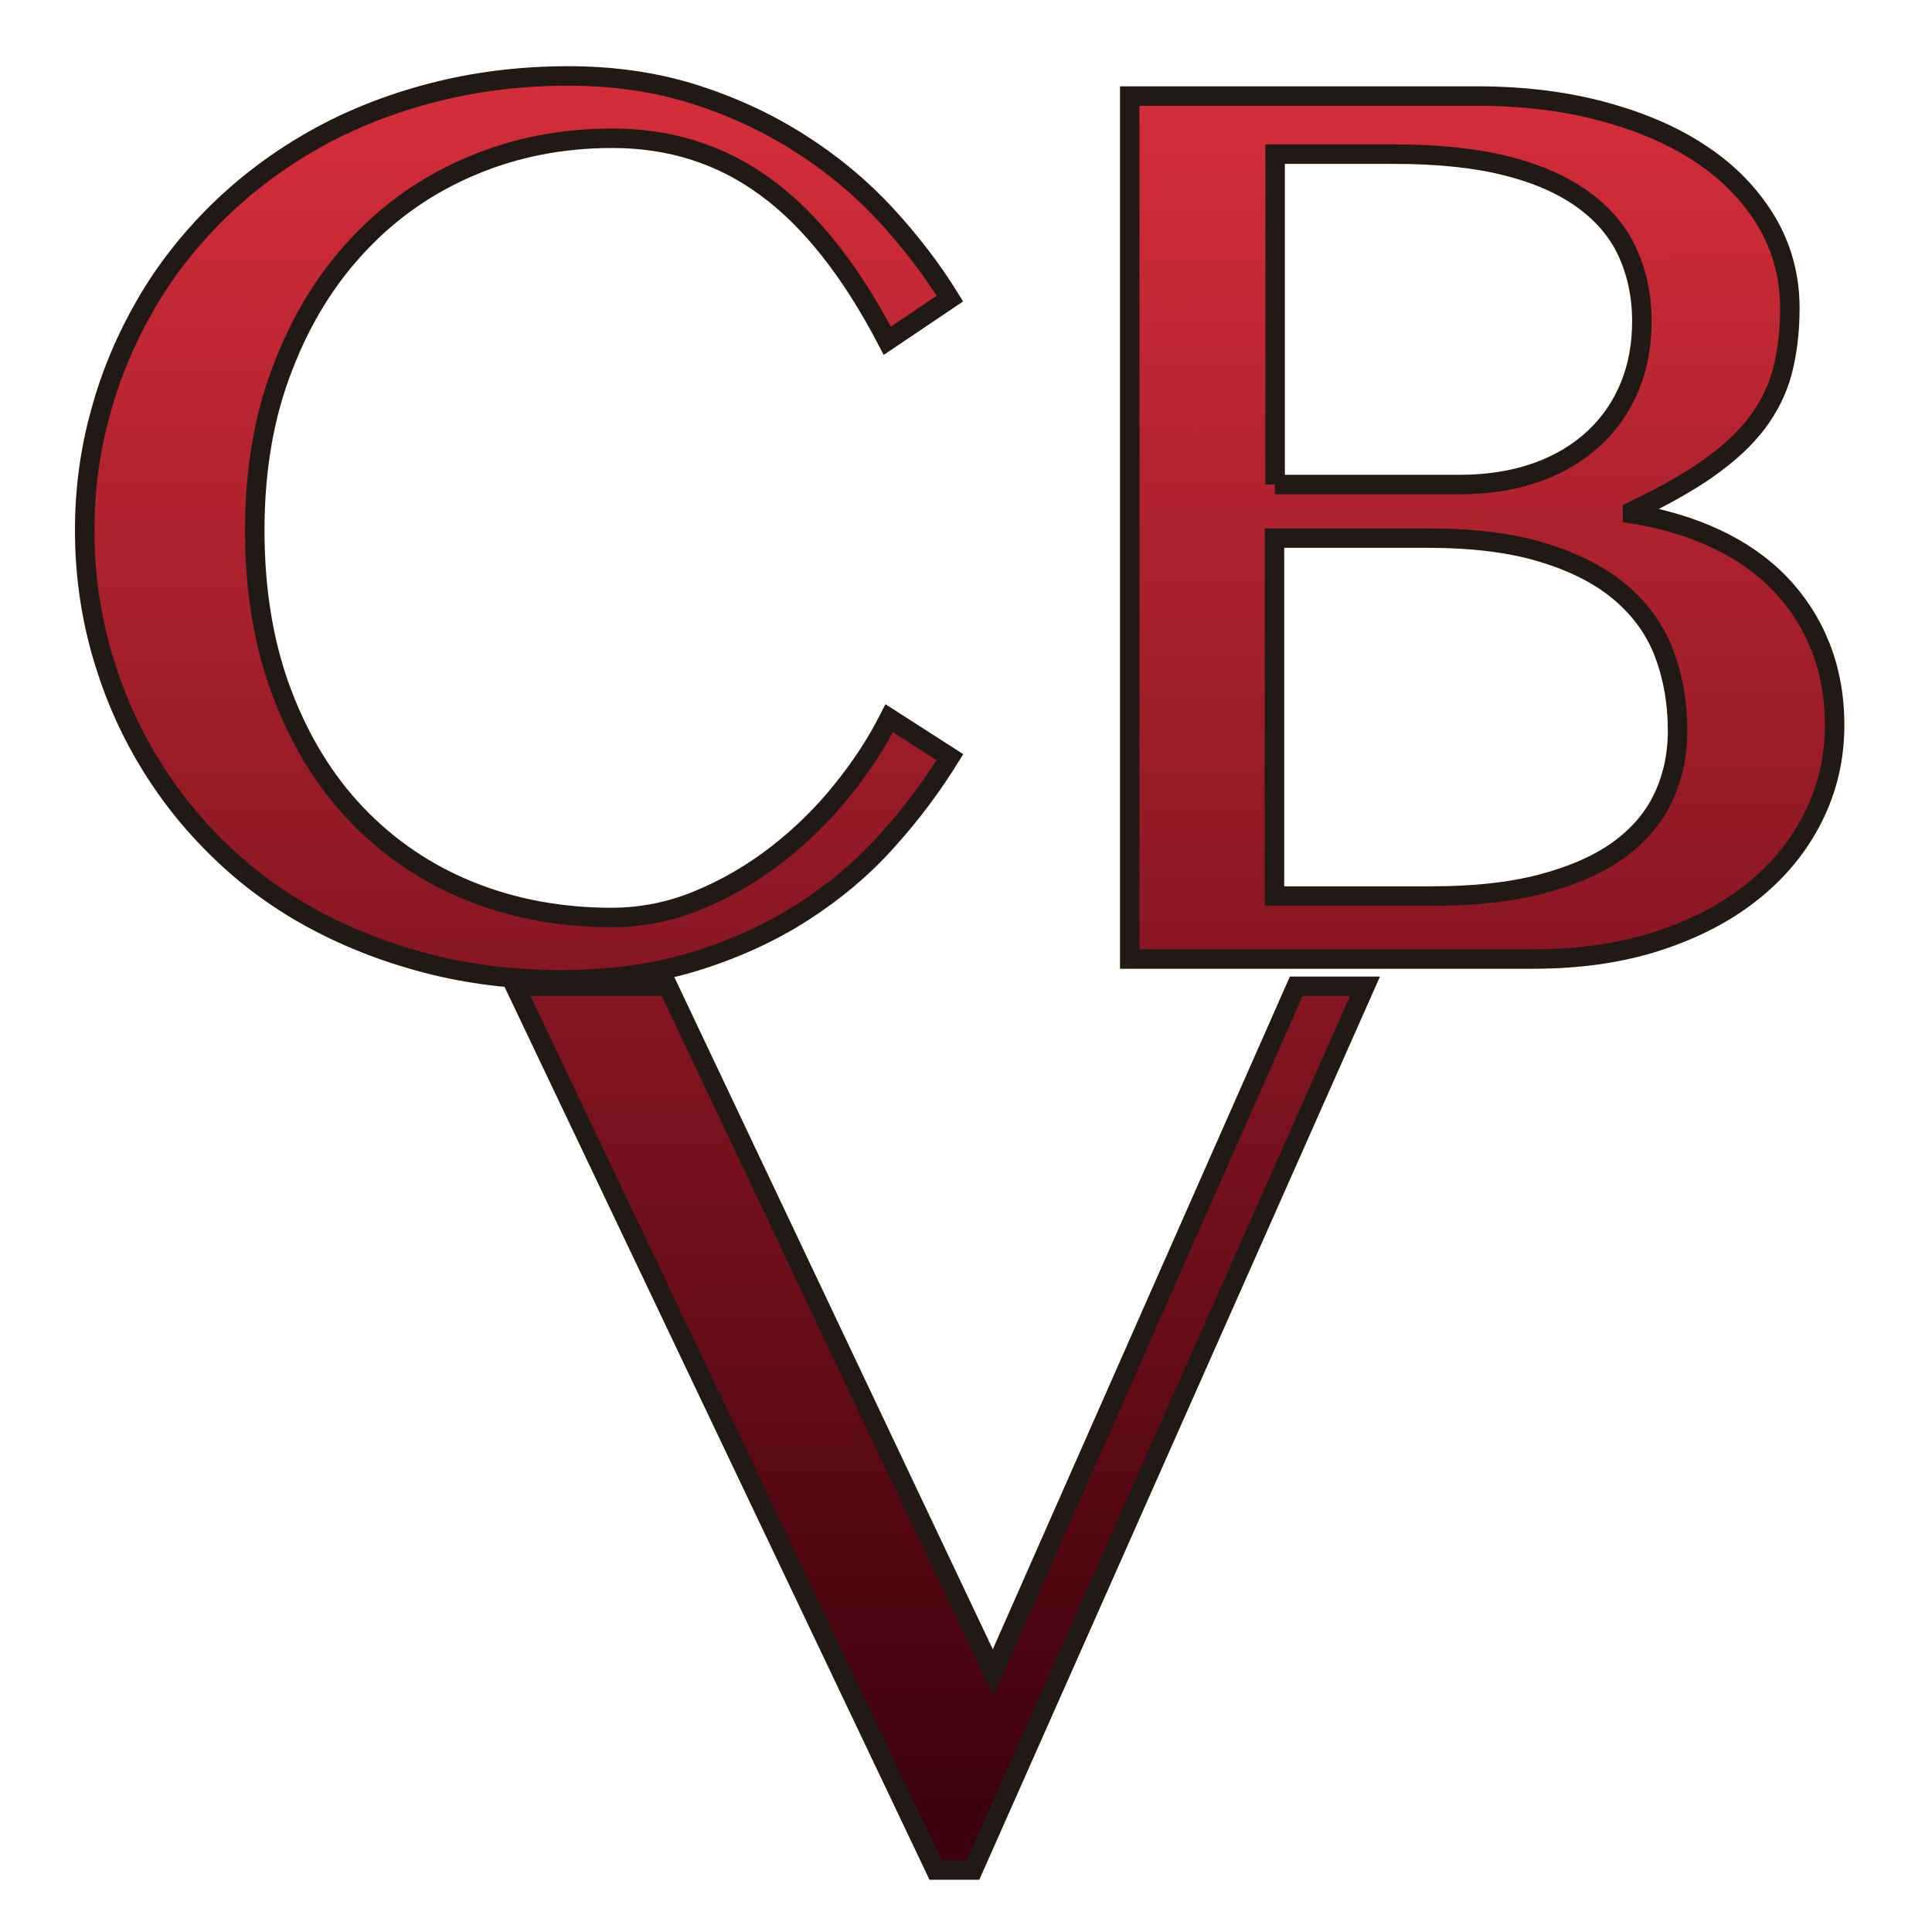 <?xml version="1.0" encoding="utf-8"?>
<!-- Generator: Adobe Illustrator 18.0.0, SVG Export Plug-In . SVG Version: 6.00 Build 0)  -->
<!DOCTYPE svg PUBLIC "-//W3C//DTD SVG 1.1//EN" "http://www.w3.org/Graphics/SVG/1.1/DTD/svg11.dtd">
<svg version="1.1" id="Capa_1" xmlns="http://www.w3.org/2000/svg" xmlns:xlink="http://www.w3.org/1999/xlink" x="0px" y="0px"
	 viewBox="0 0 595.3 595.3" enable-background="new 0 0 595.3 595.3" xml:space="preserve">
<filter  id="AI_Sombra_1" filterUnits="objectBoundingBox">
	<feGaussianBlur  result="blur" in="SourceAlpha" stdDeviation="2"></feGaussianBlur>
	<feOffset  result="offsetBlurredAlpha" dy="4" dx="4" in="blur"></feOffset>
	<feMerge>
		<feMergeNode  in="offsetBlurredAlpha"></feMergeNode>
		<feMergeNode  in="SourceGraphic"></feMergeNode>
	</feMerge>
</filter>
<g filter="url(#AI_Sombra_1)">
	<g>
		<path fill="#211915" d="M74.5,159.4c0,18.7,2.8,35.4,8.4,50.2c5.6,14.8,13.3,27.3,23.1,37.5c9.8,10.2,21.4,18.1,34.8,23.5
			c13.4,5.4,28,8.1,43.6,8.1c9.3,0,18.3-1.8,26.9-5.4c8.7-3.6,16.7-8.3,24.2-14.1c7.4-5.8,14.1-12.3,20-19.7
			c5.9-7.3,10.7-14.7,14.5-22.2l18.7,12c-5.5,8.9-11.9,17.5-19.4,25.8c-7.4,8.3-16.1,15.6-25.9,21.9c-9.8,6.3-20.9,11.4-33.2,15.2
			c-12.3,3.8-26.2,5.7-41.4,5.7c-14.6,0-28.4-1.7-41.4-5.1c-13-3.4-24.9-8.1-35.8-14.1c-10.9-6-20.6-13.3-29.2-21.9
			c-8.6-8.5-15.8-17.9-21.8-28.2c-5.9-10.2-10.5-21.2-13.7-32.9c-3.2-11.7-4.8-23.8-4.8-36.3c0-12.5,1.6-24.6,4.9-36.4
			c3.2-11.8,7.9-22.8,13.9-33.2c6-10.4,13.5-19.9,22.2-28.5C72,52.6,81.9,45.2,92.9,39c11-6.2,23.1-11,36.2-14.4
			c13.1-3.4,27.1-5.2,42-5.2c14.1,0,27.1,1.9,39,5.7c11.9,3.8,22.8,8.9,32.6,15.2c9.9,6.3,18.6,13.6,26.3,21.9
			c7.6,8.3,14.2,16.9,19.7,25.8l-19.3,13c-11.2-21.5-23.7-37.3-37.4-47.3c-13.7-10.1-29.5-15.1-47.3-15.1c-15.4,0-29.8,2.8-43.1,8.4
			c-13.4,5.6-25,13.6-34.9,24.1c-9.9,10.4-17.8,23.1-23.5,38C77.4,123.9,74.5,140.7,74.5,159.4z"/>
		<path fill="#211915" d="M344.1,25.6h107.1c14.1,0,27.1,1.6,38.9,4.8c11.8,3.2,22,7.6,30.5,13.4c8.5,5.7,15,12.6,19.8,20.6
			c4.7,8,7.1,16.9,7.1,26.5c0,7.3-0.8,13.7-2.3,19.5c-1.5,5.7-4.1,11-7.8,15.9c-3.7,4.9-8.7,9.5-14.9,13.9
			c-6.2,4.4-14.1,8.8-23.5,13.3v0.8c9.4,1.5,18,4.1,25.7,7.7c7.7,3.6,14.3,8.2,19.7,13.8c5.4,5.6,9.6,12.1,12.5,19.4
			c2.9,7.3,4.4,15.4,4.4,24.3c0,10.1-2.2,19.5-6.6,28.3c-4.4,8.8-10.6,16.4-18.7,22.9c-8.1,6.5-17.9,11.6-29.3,15.3
			c-11.5,3.7-24.2,5.5-38.4,5.5H344.1V25.6z M388.8,145.3h56.9c8.9,0,16.9-1.3,23.9-3.8c7-2.5,12.9-6.1,17.7-10.6
			c4.8-4.5,8.4-9.8,10.9-15.9c2.5-6.1,3.7-12.8,3.7-20c0-7.8-1.5-14.8-4.4-21.2c-2.9-6.4-7.5-11.8-13.7-16.3
			c-6.2-4.5-14.1-8-23.7-10.4c-9.5-2.4-21-3.6-34.4-3.6h-36.8V145.3z M388.8,272.1h48.3c13,0,24.2-1.2,33.8-3.7
			c9.5-2.5,17.4-5.9,23.7-10.4c6.2-4.5,10.8-9.8,13.8-16.1c3-6.3,4.5-13.2,4.5-20.7c0-8.4-1.3-16.2-4-23.5
			c-2.7-7.3-7.1-13.5-13.2-18.8c-6.1-5.3-14.1-9.5-23.9-12.5c-9.8-3.1-21.8-4.6-36.1-4.6h-47V272.1z"/>
		<path fill="#211915" d="M201.8,299.9l100.2,211.5l93.4-211.5h21.2L295.8,572.2h-11.5L154.7,299.9H201.8z"/>
	</g>
	<g>
		<linearGradient id="SVGID_1_" gradientUnits="userSpaceOnUse" x1="291.129" y1="28.425" x2="292.913" y2="555.81">
			<stop  offset="0" style="stop-color:#D42D3A"/>
			<stop  offset="1" style="stop-color:#3B000B"/>
		</linearGradient>
		<path fill="url(#SVGID_1_)" d="M74.5,159.4c0,18.7,2.8,35.4,8.4,50.2c5.6,14.8,13.3,27.3,23.1,37.5c9.8,10.2,21.4,18.1,34.8,23.5
			c13.4,5.4,28,8.1,43.6,8.1c9.3,0,18.3-1.8,26.9-5.4c8.7-3.6,16.7-8.3,24.2-14.1c7.4-5.8,14.1-12.3,20-19.7
			c5.9-7.3,10.7-14.7,14.5-22.2l18.7,12c-5.5,8.9-11.9,17.5-19.4,25.8c-7.4,8.3-16.1,15.6-25.9,21.9c-9.8,6.3-20.9,11.4-33.2,15.2
			c-12.3,3.8-26.2,5.7-41.4,5.7c-14.6,0-28.4-1.7-41.4-5.1c-13-3.4-24.9-8.1-35.8-14.1c-10.9-6-20.6-13.3-29.2-21.9
			c-8.6-8.5-15.8-17.9-21.8-28.2c-5.9-10.2-10.5-21.2-13.7-32.9c-3.2-11.7-4.8-23.8-4.8-36.3c0-12.5,1.6-24.6,4.9-36.4
			c3.2-11.8,7.9-22.8,13.9-33.2c6-10.4,13.5-19.9,22.2-28.5C72,52.6,81.9,45.2,92.9,39c11-6.2,23.1-11,36.2-14.4
			c13.1-3.4,27.1-5.2,42-5.2c14.1,0,27.1,1.9,39,5.7c11.9,3.8,22.8,8.9,32.6,15.2c9.9,6.3,18.6,13.6,26.3,21.9
			c7.6,8.3,14.2,16.9,19.7,25.8l-19.3,13c-11.2-21.5-23.7-37.3-37.4-47.3c-13.7-10.1-29.5-15.1-47.3-15.1c-15.4,0-29.8,2.8-43.1,8.4
			c-13.4,5.6-25,13.6-34.9,24.1c-9.9,10.4-17.8,23.1-23.5,38C77.4,123.9,74.5,140.7,74.5,159.4z"/>
		<linearGradient id="SVGID_2_" gradientUnits="userSpaceOnUse" x1="291.129" y1="28.425" x2="292.913" y2="555.81">
			<stop  offset="0" style="stop-color:#D42D3A"/>
			<stop  offset="1" style="stop-color:#3B000B"/>
		</linearGradient>
		<path fill="url(#SVGID_2_)" d="M344.1,25.6h107.1c14.1,0,27.1,1.6,38.9,4.8c11.8,3.2,22,7.6,30.5,13.4c8.5,5.7,15,12.6,19.8,20.6
			c4.7,8,7.1,16.9,7.1,26.5c0,7.3-0.8,13.7-2.3,19.5c-1.5,5.7-4.1,11-7.8,15.9c-3.7,4.9-8.7,9.5-14.9,13.9
			c-6.2,4.4-14.1,8.8-23.5,13.3v0.8c9.4,1.5,18,4.1,25.7,7.7c7.7,3.6,14.3,8.2,19.7,13.8c5.4,5.6,9.6,12.1,12.5,19.4
			c2.9,7.3,4.4,15.4,4.4,24.3c0,10.1-2.2,19.5-6.6,28.3c-4.4,8.8-10.6,16.4-18.7,22.9c-8.1,6.5-17.9,11.6-29.3,15.3
			c-11.5,3.7-24.2,5.5-38.4,5.5H344.1V25.6z M388.8,145.3h56.9c8.9,0,16.9-1.3,23.9-3.8c7-2.5,12.9-6.1,17.7-10.6
			c4.8-4.5,8.4-9.8,10.9-15.9c2.5-6.1,3.7-12.8,3.7-20c0-7.8-1.5-14.8-4.4-21.2c-2.9-6.4-7.5-11.8-13.7-16.3
			c-6.2-4.5-14.1-8-23.7-10.4c-9.5-2.4-21-3.6-34.4-3.6h-36.8V145.3z M388.8,272.1h48.3c13,0,24.2-1.2,33.8-3.7
			c9.5-2.5,17.4-5.9,23.7-10.4c6.2-4.5,10.8-9.8,13.8-16.1c3-6.3,4.5-13.2,4.5-20.7c0-8.4-1.3-16.2-4-23.5
			c-2.7-7.3-7.1-13.5-13.2-18.8c-6.1-5.3-14.1-9.5-23.9-12.5c-9.8-3.1-21.8-4.6-36.1-4.6h-47V272.1z"/>
		<linearGradient id="SVGID_3_" gradientUnits="userSpaceOnUse" x1="291.129" y1="28.425" x2="292.913" y2="555.81">
			<stop  offset="0" style="stop-color:#D42D3A"/>
			<stop  offset="1" style="stop-color:#3B000B"/>
		</linearGradient>
		<path fill="url(#SVGID_3_)" d="M201.8,299.9l100.2,211.5l93.4-211.5h21.2L295.8,572.2h-11.5L154.7,299.9H201.8z"/>
	</g>
	<g>
		<path fill="none" stroke="#211915" stroke-width="6" d="M74.5,159.4c0,18.7,2.8,35.4,8.4,50.2c5.6,14.8,13.3,27.3,23.1,37.5
			c9.8,10.2,21.4,18.1,34.8,23.5c13.4,5.4,28,8.1,43.6,8.1c9.3,0,18.3-1.8,26.9-5.4c8.7-3.6,16.7-8.3,24.2-14.1
			c7.4-5.8,14.1-12.3,20-19.7c5.9-7.3,10.7-14.7,14.5-22.2l18.7,12c-5.5,8.9-11.9,17.5-19.4,25.8c-7.4,8.3-16.1,15.6-25.9,21.9
			c-9.8,6.3-20.9,11.4-33.2,15.2c-12.3,3.8-26.2,5.7-41.4,5.7c-14.6,0-28.4-1.7-41.4-5.1c-13-3.4-24.9-8.1-35.8-14.1
			c-10.9-6-20.6-13.3-29.2-21.9c-8.6-8.5-15.8-17.9-21.8-28.2c-5.9-10.2-10.5-21.2-13.7-32.9c-3.2-11.7-4.8-23.8-4.8-36.3
			c0-12.5,1.6-24.6,4.9-36.4c3.2-11.8,7.9-22.8,13.9-33.2c6-10.4,13.5-19.9,22.2-28.5C72,52.6,81.9,45.2,92.9,39
			c11-6.2,23.1-11,36.2-14.4c13.1-3.4,27.1-5.2,42-5.2c14.1,0,27.1,1.9,39,5.7c11.9,3.8,22.8,8.9,32.6,15.2
			c9.9,6.3,18.6,13.6,26.3,21.9c7.6,8.3,14.2,16.9,19.7,25.8l-19.3,13c-11.2-21.5-23.7-37.3-37.4-47.3
			c-13.7-10.1-29.5-15.1-47.3-15.1c-15.4,0-29.8,2.8-43.1,8.4c-13.4,5.6-25,13.6-34.9,24.1c-9.9,10.4-17.8,23.1-23.5,38
			C77.4,123.9,74.5,140.7,74.5,159.4z"/>
		<path fill="none" stroke="#211915" stroke-width="6" d="M344.1,25.6h107.1c14.1,0,27.1,1.6,38.9,4.8c11.8,3.2,22,7.6,30.5,13.4
			c8.5,5.7,15,12.6,19.8,20.6c4.7,8,7.1,16.9,7.1,26.5c0,7.3-0.8,13.7-2.3,19.5c-1.5,5.7-4.1,11-7.8,15.9
			c-3.7,4.9-8.7,9.5-14.9,13.9c-6.2,4.4-14.1,8.8-23.5,13.3v0.8c9.4,1.5,18,4.1,25.7,7.7c7.7,3.6,14.3,8.2,19.7,13.8
			c5.4,5.6,9.6,12.1,12.5,19.4c2.9,7.3,4.4,15.4,4.4,24.3c0,10.1-2.2,19.5-6.6,28.3c-4.4,8.8-10.6,16.4-18.7,22.9
			c-8.1,6.5-17.9,11.6-29.3,15.3c-11.5,3.7-24.2,5.5-38.4,5.5H344.1V25.6z M388.8,145.3h56.9c8.9,0,16.9-1.3,23.9-3.8
			c7-2.5,12.9-6.1,17.7-10.6c4.8-4.5,8.4-9.8,10.9-15.9c2.5-6.1,3.7-12.8,3.7-20c0-7.8-1.5-14.8-4.4-21.2
			c-2.9-6.4-7.5-11.8-13.7-16.3c-6.2-4.5-14.1-8-23.7-10.4c-9.5-2.4-21-3.6-34.4-3.6h-36.8V145.3z M388.8,272.1h48.3
			c13,0,24.2-1.2,33.8-3.7c9.5-2.5,17.4-5.9,23.7-10.4c6.2-4.5,10.8-9.8,13.8-16.1c3-6.3,4.5-13.2,4.5-20.7c0-8.4-1.3-16.2-4-23.5
			c-2.7-7.3-7.1-13.5-13.2-18.8c-6.1-5.3-14.1-9.5-23.9-12.5c-9.8-3.1-21.8-4.6-36.1-4.6h-47V272.1z"/>
		<path fill="none" stroke="#211915" stroke-width="6" d="M201.8,299.9l100.2,211.5l93.4-211.5h21.2L295.8,572.2h-11.5L154.7,299.9
			H201.8z"/>
	</g>
</g>
</svg>

